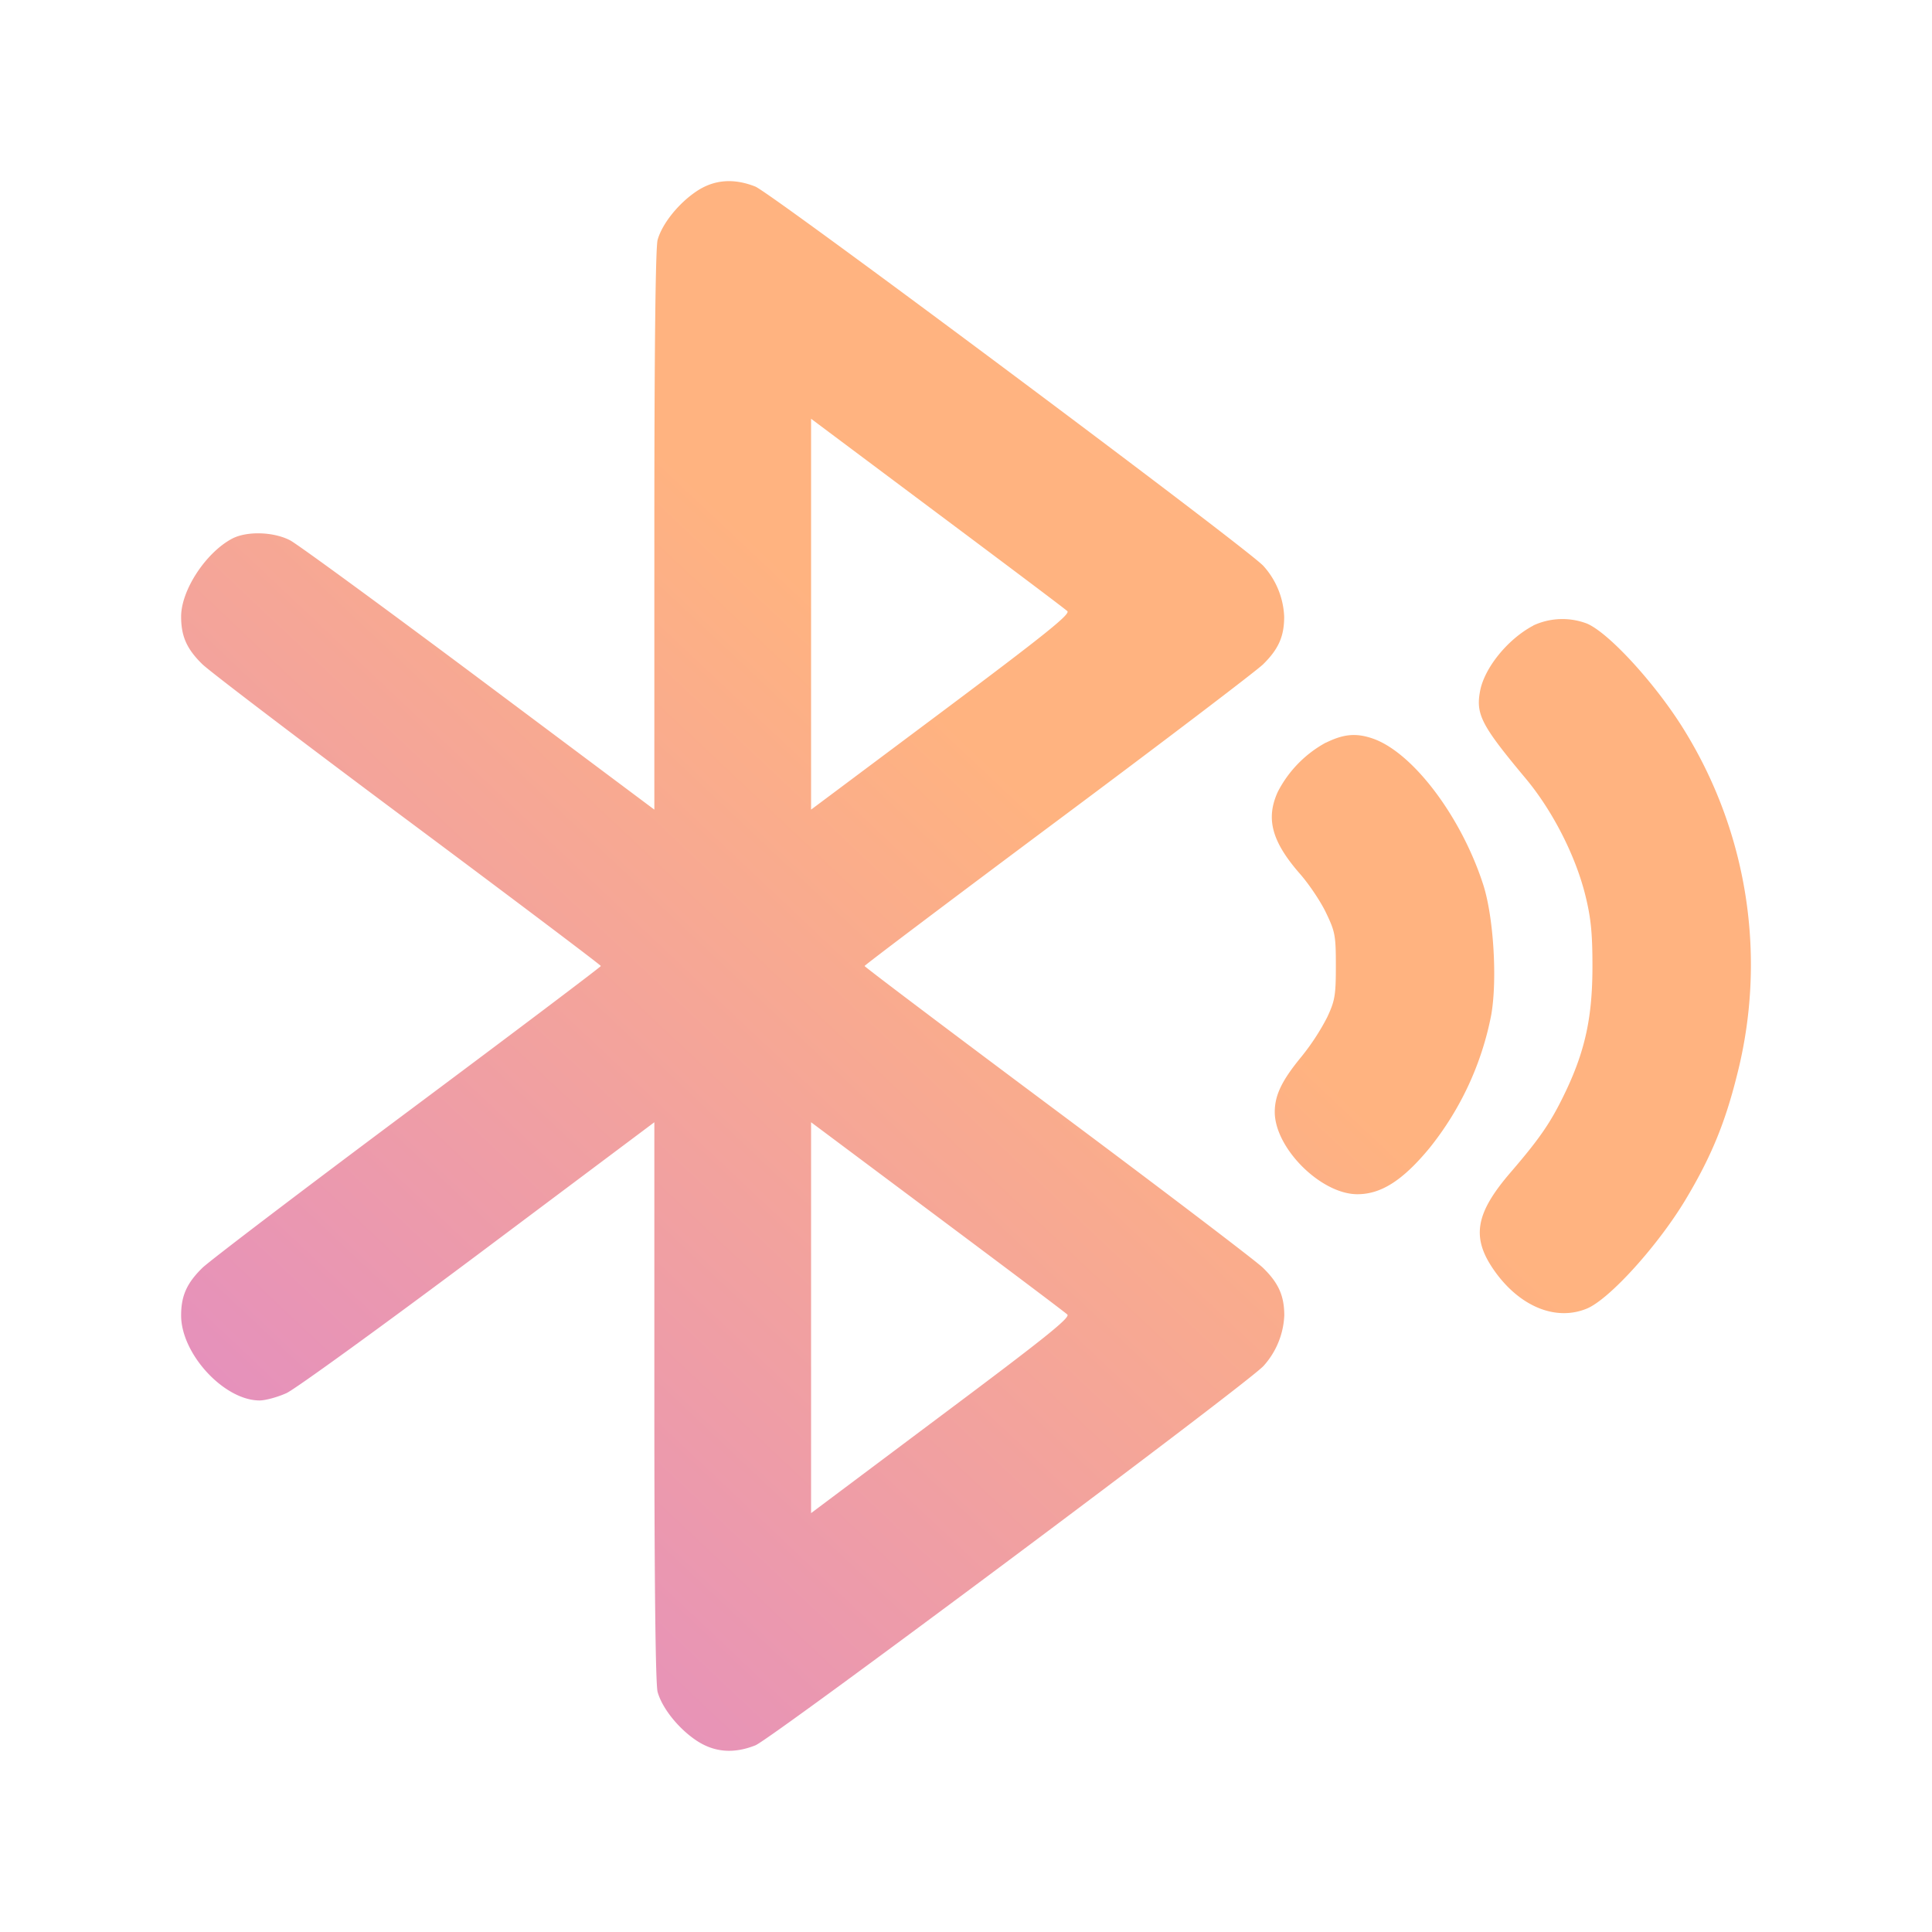 <?xml version="1.0" encoding="UTF-8" standalone="no"?>
<svg
   height="16"
   width="16"
   version="1.1"
   id="svg260"
   sodipodi:docname="preferences-system-bluetooth.svg"
   inkscape:version="1.3.2 (091e20ef0f, 2023-11-25)"
   xmlns:inkscape="http://www.inkscape.org/namespaces/inkscape"
   xmlns:sodipodi="http://sodipodi.sourceforge.net/DTD/sodipodi-0.dtd"
   xmlns:xlink="http://www.w3.org/1999/xlink"
   xmlns="http://www.w3.org/2000/svg"
   xmlns:svg="http://www.w3.org/2000/svg">
  <defs
     id="defs264">
    <linearGradient
       id="linearGradient1"
       inkscape:collect="always">
      <stop
         style="stop-color:#de87cd;stop-opacity:1"
         offset="0"
         id="stop1" />
      <stop
         style="stop-color:#ffb380;stop-opacity:1"
         offset="1"
         id="stop2" />
    </linearGradient>
    <linearGradient
       id="a-3"
       x1="428.816"
       x2="388.865"
       y1="547.634"
       y2="499.679"
       gradientTransform="matrix(0.841,0,0,0.835,-384.502,-423.043)"
       gradientUnits="userSpaceOnUse">
      <stop
         stop-color="#bdc3c7"
         offset="0"
         id="stop2193" />
      <stop
         stop-color="#eff0f1"
         offset="1"
         id="stop2195" />
    </linearGradient>
    <linearGradient
       id="c-3"
       gradientUnits="userSpaceOnUse"
       x1="5"
       x2="5"
       y1="18"
       y2="14"
       gradientTransform="translate(-28.733,-19.256)">
      <stop
         offset="0"
         stop-color="#208c4e"
         id="stop230" />
      <stop
         offset="1"
         stop-color="#6dbd7f"
         id="stop232" />
    </linearGradient>
    <linearGradient
       id="b-6"
       gradientUnits="userSpaceOnUse"
       x1="8"
       x2="8"
       y1="13"
       y2="9"
       gradientTransform="translate(-28.733,-19.256)">
      <stop
         offset="0"
         stop-color="#8e44ad"
         id="stop225" />
      <stop
         offset="1"
         stop-color="#b08bc4"
         id="stop227" />
    </linearGradient>
    <linearGradient
       id="a-7"
       gradientUnits="userSpaceOnUse"
       x1="11"
       x2="11"
       y1="7"
       y2="3"
       gradientTransform="translate(-28.733,-19.256)">
      <stop
         offset="0"
         stop-color="#da4453"
         id="stop220" />
      <stop
         offset="1"
         stop-color="#e4848f"
         id="stop222" />
    </linearGradient>
    <linearGradient
       id="a-5"
       gradientTransform="matrix(1.5,0,0,1.5,-493.331,-732.035)"
       gradientUnits="userSpaceOnUse"
       x2="0"
       y1="545.798"
       y2="517.798">
      <stop
         offset="0"
         stop-color="#197cf1"
         id="stop237-3" />
      <stop
         offset="1"
         stop-color="#20bcfa"
         id="stop239-5"
         style="stop-color:#059fdc;stop-opacity:1;" />
    </linearGradient>
    <linearGradient
       id="linearGradient1128"
       gradientUnits="userSpaceOnUse"
       x1="6"
       x2="20"
       y1="6"
       y2="20"
       gradientTransform="matrix(1.889,0,0,1.889,-51.93,-41.676)">
      <stop
         offset="0"
         stop-color="#292c2f"
         id="stop247-6" />
      <stop
         offset="1"
         stop-opacity="0"
         id="stop249-2" />
    </linearGradient>
    <linearGradient
       id="linearGradient1132"
       gradientUnits="userSpaceOnUse"
       x1="11"
       x2="11"
       y1="16"
       y2="6"
       gradientTransform="matrix(1.889,0,0,1.889,-51.93,-41.676)">
      <stop
         offset="0"
         stop-color="#7cbaf8"
         id="stop242-9" />
      <stop
         offset="1"
         stop-color="#f4fcff"
         id="stop244-1" />
    </linearGradient>
    <linearGradient
       inkscape:collect="always"
       xlink:href="#linearGradient1"
       id="linearGradient2"
       x1="2"
       y1="14"
       x2="8.699"
       y2="6.889"
       gradientUnits="userSpaceOnUse"
       gradientTransform="matrix(1.083,0,0,1.083,-0.667,-0.667)" />
  </defs>
  <sodipodi:namedview
     id="namedview262"
     pagecolor="#ffffff"
     bordercolor="#000000"
     borderopacity="0.25"
     inkscape:showpageshadow="2"
     inkscape:pageopacity="0.0"
     inkscape:pagecheckerboard="0"
     inkscape:deskcolor="#d1d1d1"
     showgrid="false"
     inkscape:zoom="15.170655"
     inkscape:cx="7.8440911"
     inkscape:cy="11.436553"
     inkscape:window-width="1920"
     inkscape:window-height="994"
     inkscape:window-x="0"
     inkscape:window-y="0"
     inkscape:window-maximized="1"
     inkscape:current-layer="svg260" />
  <linearGradient
     id="a"
     gradientTransform="matrix(1.214,0,0,1.214,-517.56,-666.652)"
     gradientUnits="userSpaceOnUse"
     x2="0"
     y1="545.798"
     y2="517.798">
    <stop
       offset="0"
       stop-color="#197cf1"
       id="stop237" />
    <stop
       offset="1"
       stop-color="#20bcfa"
       id="stop239" />
  </linearGradient>
  <linearGradient
     id="b"
     gradientUnits="userSpaceOnUse"
     x1="11"
     x2="11"
     y1="16"
     y2="6"
     gradientTransform="matrix(1.889,0,0,1.889,-51.93,-41.676)">
    <stop
       offset="0"
       stop-color="#7cbaf8"
       id="stop242" />
    <stop
       offset="1"
       stop-color="#f4fcff"
       id="stop244" />
  </linearGradient>
  <linearGradient
     id="c"
     gradientUnits="userSpaceOnUse"
     x1="6"
     x2="20"
     y1="6"
     y2="20"
     gradientTransform="matrix(1.889,0,0,1.889,-51.93,-41.676)">
    <stop
       offset="0"
       stop-color="#292c2f"
       id="stop247" />
    <stop
       offset="1"
       stop-opacity="0"
       id="stop249" />
  </linearGradient>
  <path
     d="M 5.767,1.585 C 5.617,1.686 5.483,1.854 5.446,1.987 5.429,2.05 5.419,2.883 5.419,4.395 V 6.705 L 3.967,5.619 C 3.168,5.022 2.464,4.507 2.403,4.475 2.265,4.403 2.044,4.397 1.922,4.461 1.704,4.577 1.5,4.888 1.5,5.106 c 0,0.164 0.047,0.269 0.176,0.395 0.058,0.057 0.824,0.64 1.703,1.295 0.879,0.655 1.597,1.197 1.597,1.204 0,0.007 -0.718,0.549 -1.596,1.204 -0.878,0.655 -1.644,1.238 -1.703,1.295 -0.13,0.127 -0.177,0.232 -0.177,0.395 0,0.318 0.355,0.703 0.649,0.704 0.05,0 0.151,-0.028 0.224,-0.061 0.073,-0.034 0.788,-0.552 1.59,-1.152 L 5.419,9.294 v 2.311 c 0,1.512 0.01,2.344 0.027,2.407 0.037,0.133 0.171,0.302 0.321,0.402 0.147,0.098 0.308,0.112 0.489,0.04 0.134,-0.053 4.102,-3.016 4.209,-3.143 a 0.668,0.667 0 0 0 0.171,-0.419 C 10.635,10.731 10.589,10.625 10.458,10.498 10.4,10.442 9.634,9.859 8.756,9.204 7.878,8.549 7.16,8.007 7.16,8 c 0,-0.007 0.719,-0.549 1.597,-1.204 C 9.636,6.141 10.402,5.558 10.46,5.502 10.589,5.375 10.635,5.27 10.635,5.107 A 0.668,0.667 0 0 0 10.464,4.688 C 10.357,4.561 6.389,1.598 6.255,1.545 6.075,1.474 5.913,1.487 5.767,1.585 M 8.839,5.061 C 8.867,5.085 8.658,5.253 7.795,5.899 L 6.717,6.705 V 3.468 L 7.761,4.249 c 0.574,0.429 1.06,0.794 1.078,0.812 m 3.859,0.12 c -0.211,0.111 -0.406,0.351 -0.441,0.544 -0.036,0.193 0.014,0.286 0.378,0.722 0.223,0.267 0.414,0.641 0.495,0.971 0.045,0.183 0.058,0.309 0.058,0.583 0,0.415 -0.058,0.689 -0.215,1.024 -0.123,0.26 -0.21,0.39 -0.461,0.682 -0.302,0.35 -0.331,0.551 -0.123,0.835 0.21,0.285 0.502,0.399 0.753,0.295 0.188,-0.078 0.593,-0.527 0.82,-0.907 0.208,-0.348 0.324,-0.629 0.422,-1.022 A 3.709,3.7 0 0 0 13.963,6.071 C 13.735,5.691 13.33,5.243 13.142,5.164 a 0.571,0.57 0 0 0 -0.444,0.016 m -1.718,0.97 a 0.97,0.968 0 0 0 -0.398,0.408 c -0.101,0.222 -0.05,0.411 0.183,0.678 0.075,0.085 0.173,0.231 0.217,0.324 0.075,0.156 0.081,0.188 0.081,0.44 0,0.243 -0.008,0.288 -0.072,0.425 a 1.926,1.921 0 0 1 -0.213,0.326 c -0.163,0.198 -0.221,0.319 -0.221,0.459 0.001,0.299 0.381,0.678 0.682,0.68 0.198,0.001 0.378,-0.114 0.6,-0.383 a 2.532,2.526 0 0 0 0.511,-1.103 c 0.051,-0.293 0.019,-0.811 -0.066,-1.076 -0.183,-0.568 -0.587,-1.101 -0.919,-1.213 -0.136,-0.046 -0.239,-0.036 -0.385,0.036 M 8.839,10.886 c 0.027,0.025 -0.181,0.192 -1.045,0.838 L 6.717,12.531 V 9.294 l 1.045,0.781 c 0.574,0.429 1.06,0.794 1.078,0.812"
     fill-rule="evenodd"
     id="path1"
     style="fill:url(#linearGradient2);stroke-width:0.648" />
</svg>
